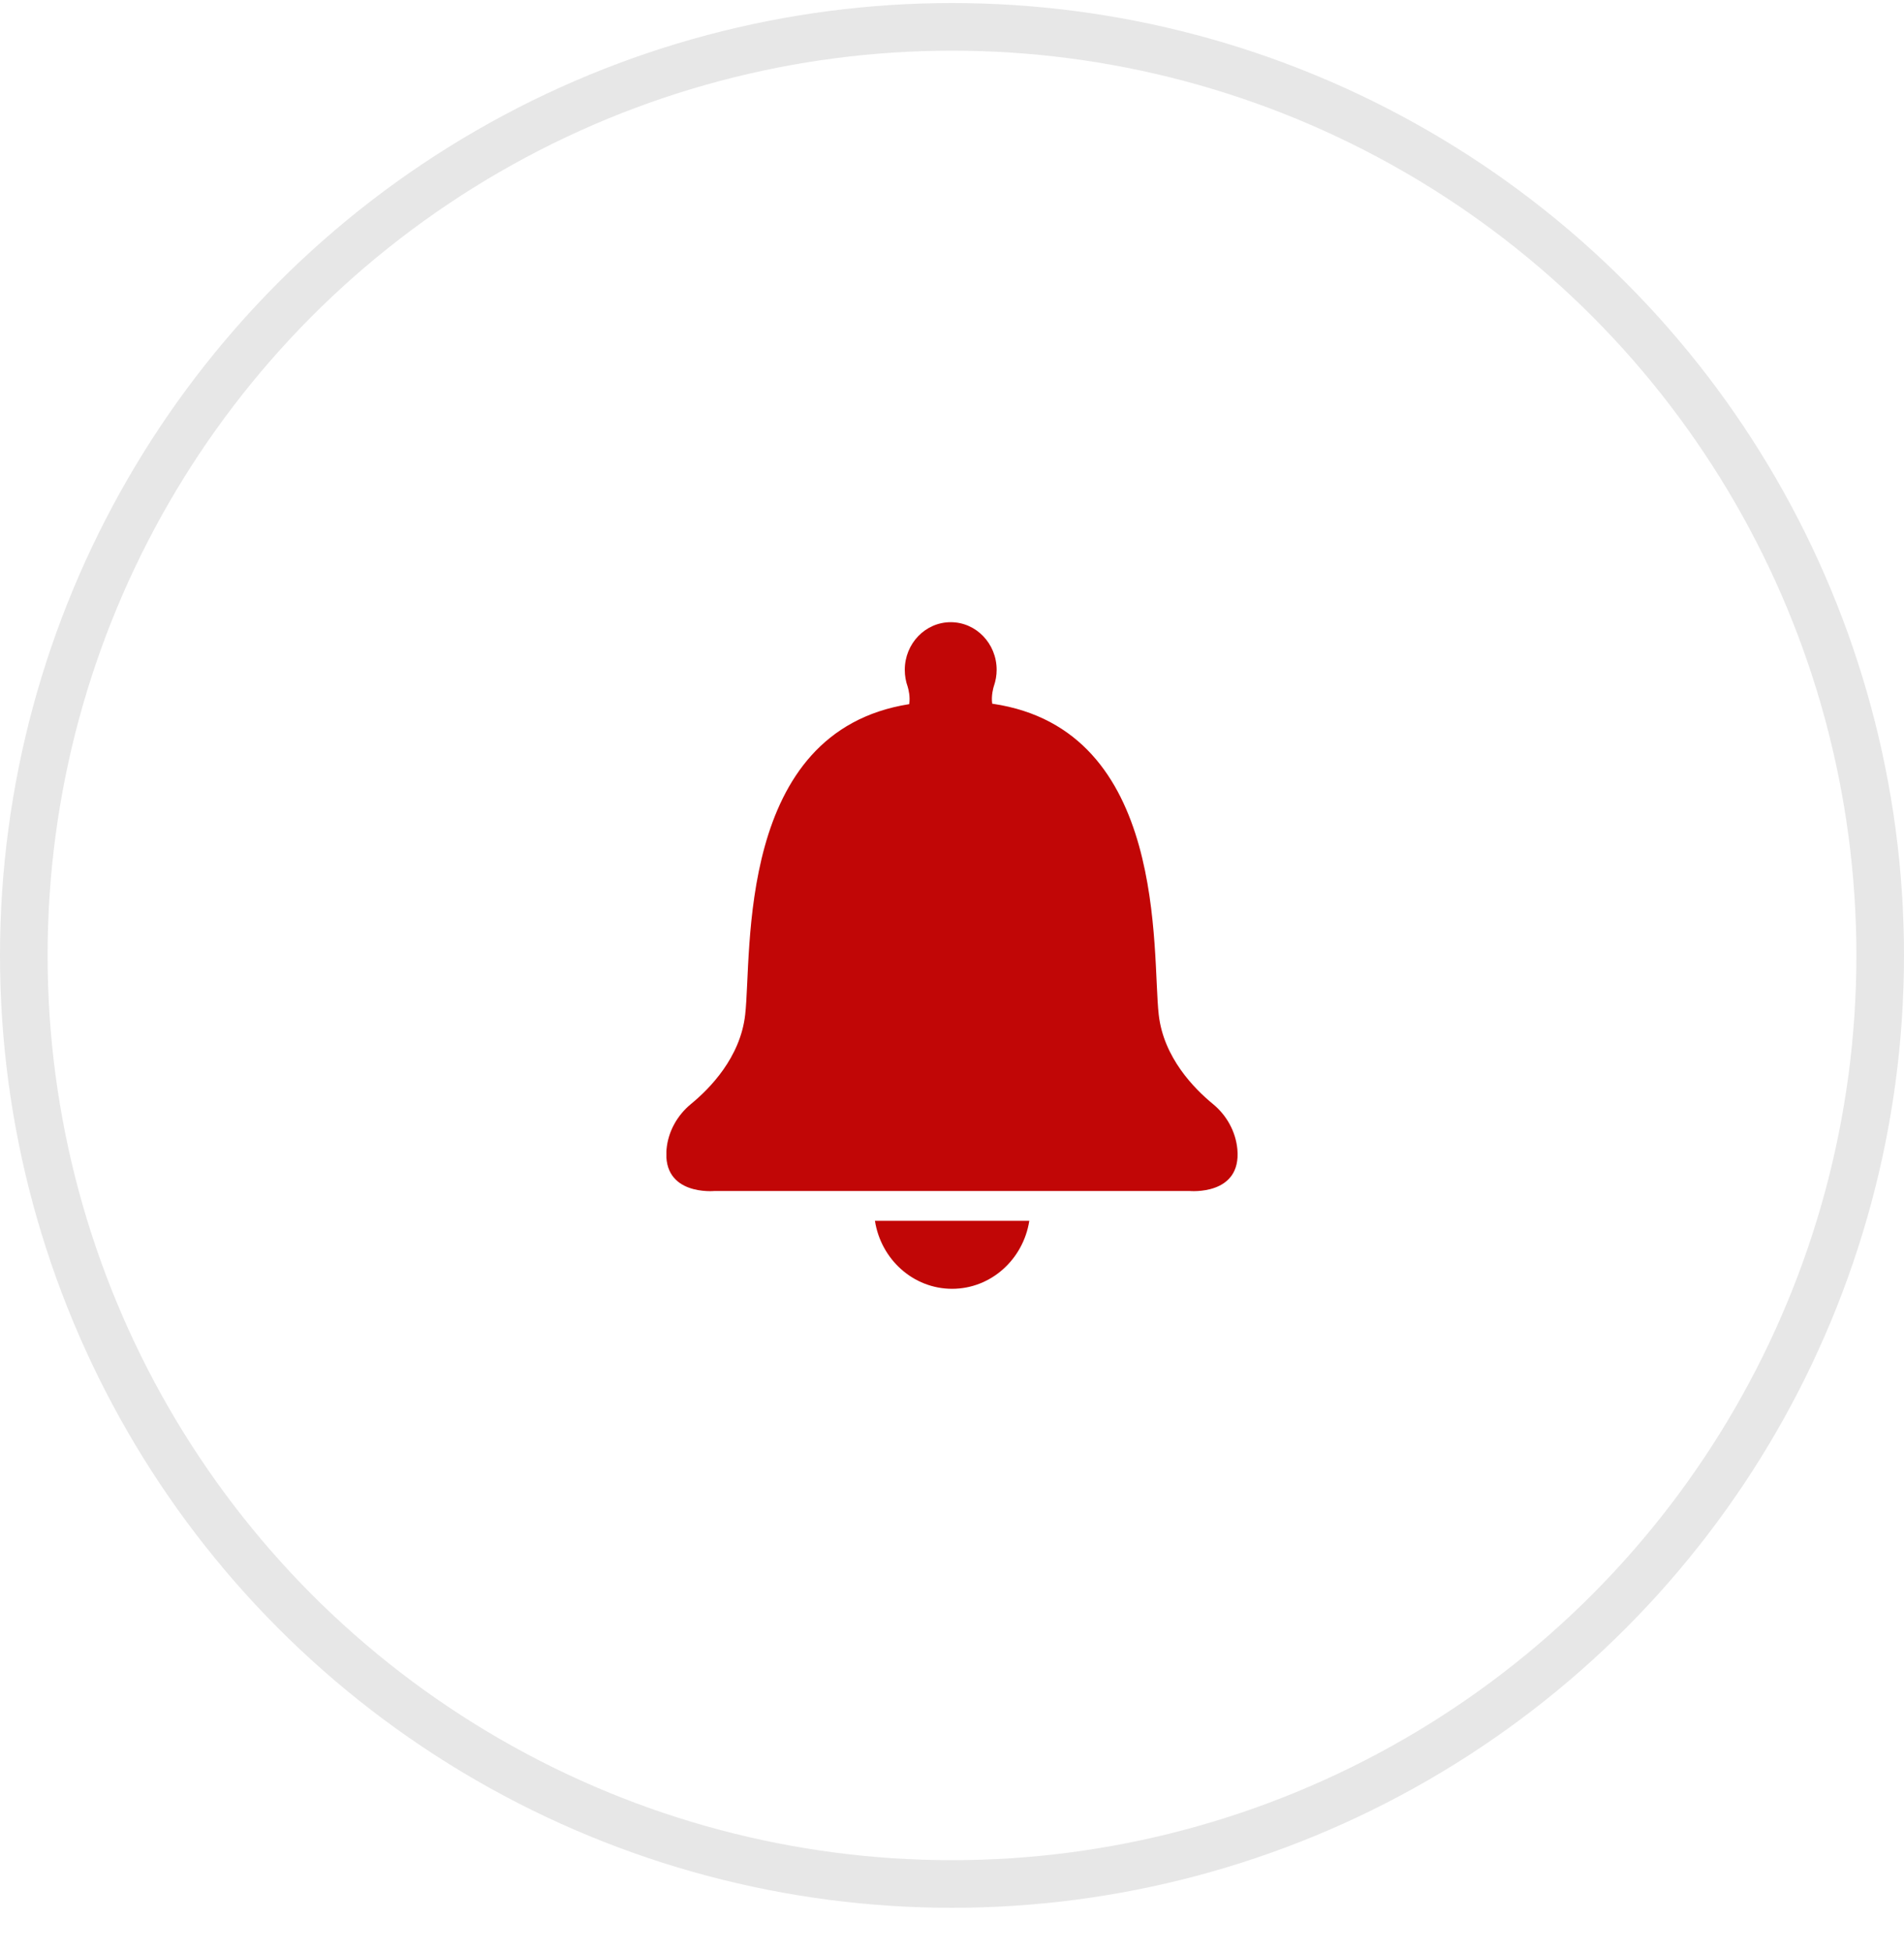 <svg width="40" height="41" viewBox="0 0 40 41" fill="none" xmlns="http://www.w3.org/2000/svg">
<circle cx="20" cy="20.064" r="19.5" stroke="#E7E7E7"/>
<g clip-path="url(#clip0_290_1601)">
<path d="M25.995 24.133C25.959 23.758 25.767 23.419 25.483 23.185C25.093 22.866 24.444 22.211 24.343 21.307C24.195 20.001 24.547 15.325 20.856 14.779H20.845C20.82 14.611 20.868 14.447 20.879 14.41V14.405H20.881C20.917 14.298 20.938 14.185 20.938 14.067C20.938 13.514 20.506 13.066 19.973 13.066C19.44 13.066 19.008 13.514 19.008 14.067C19.008 14.191 19.029 14.309 19.069 14.421C19.084 14.471 19.126 14.628 19.101 14.787C15.455 15.362 15.803 20.005 15.655 21.307C15.554 22.211 14.905 22.866 14.515 23.185C14.231 23.419 14.037 23.758 14.003 24.133C13.913 25.118 15.011 25.011 15.011 25.011H24.988C24.988 25.011 26.085 25.116 25.995 24.133Z" fill="#C10606"/>
<path d="M20.001 27.065C20.819 27.065 21.497 26.447 21.624 25.637H18.381C18.507 26.447 19.186 27.065 20.003 27.065H20.001Z" fill="#C10606"/>
</g>
<defs>
<clipPath id="clip0_290_1601">
<rect width="12" height="14" fill="white" transform="translate(14 13.065)"/>
</clipPath>
</defs>
</svg>
